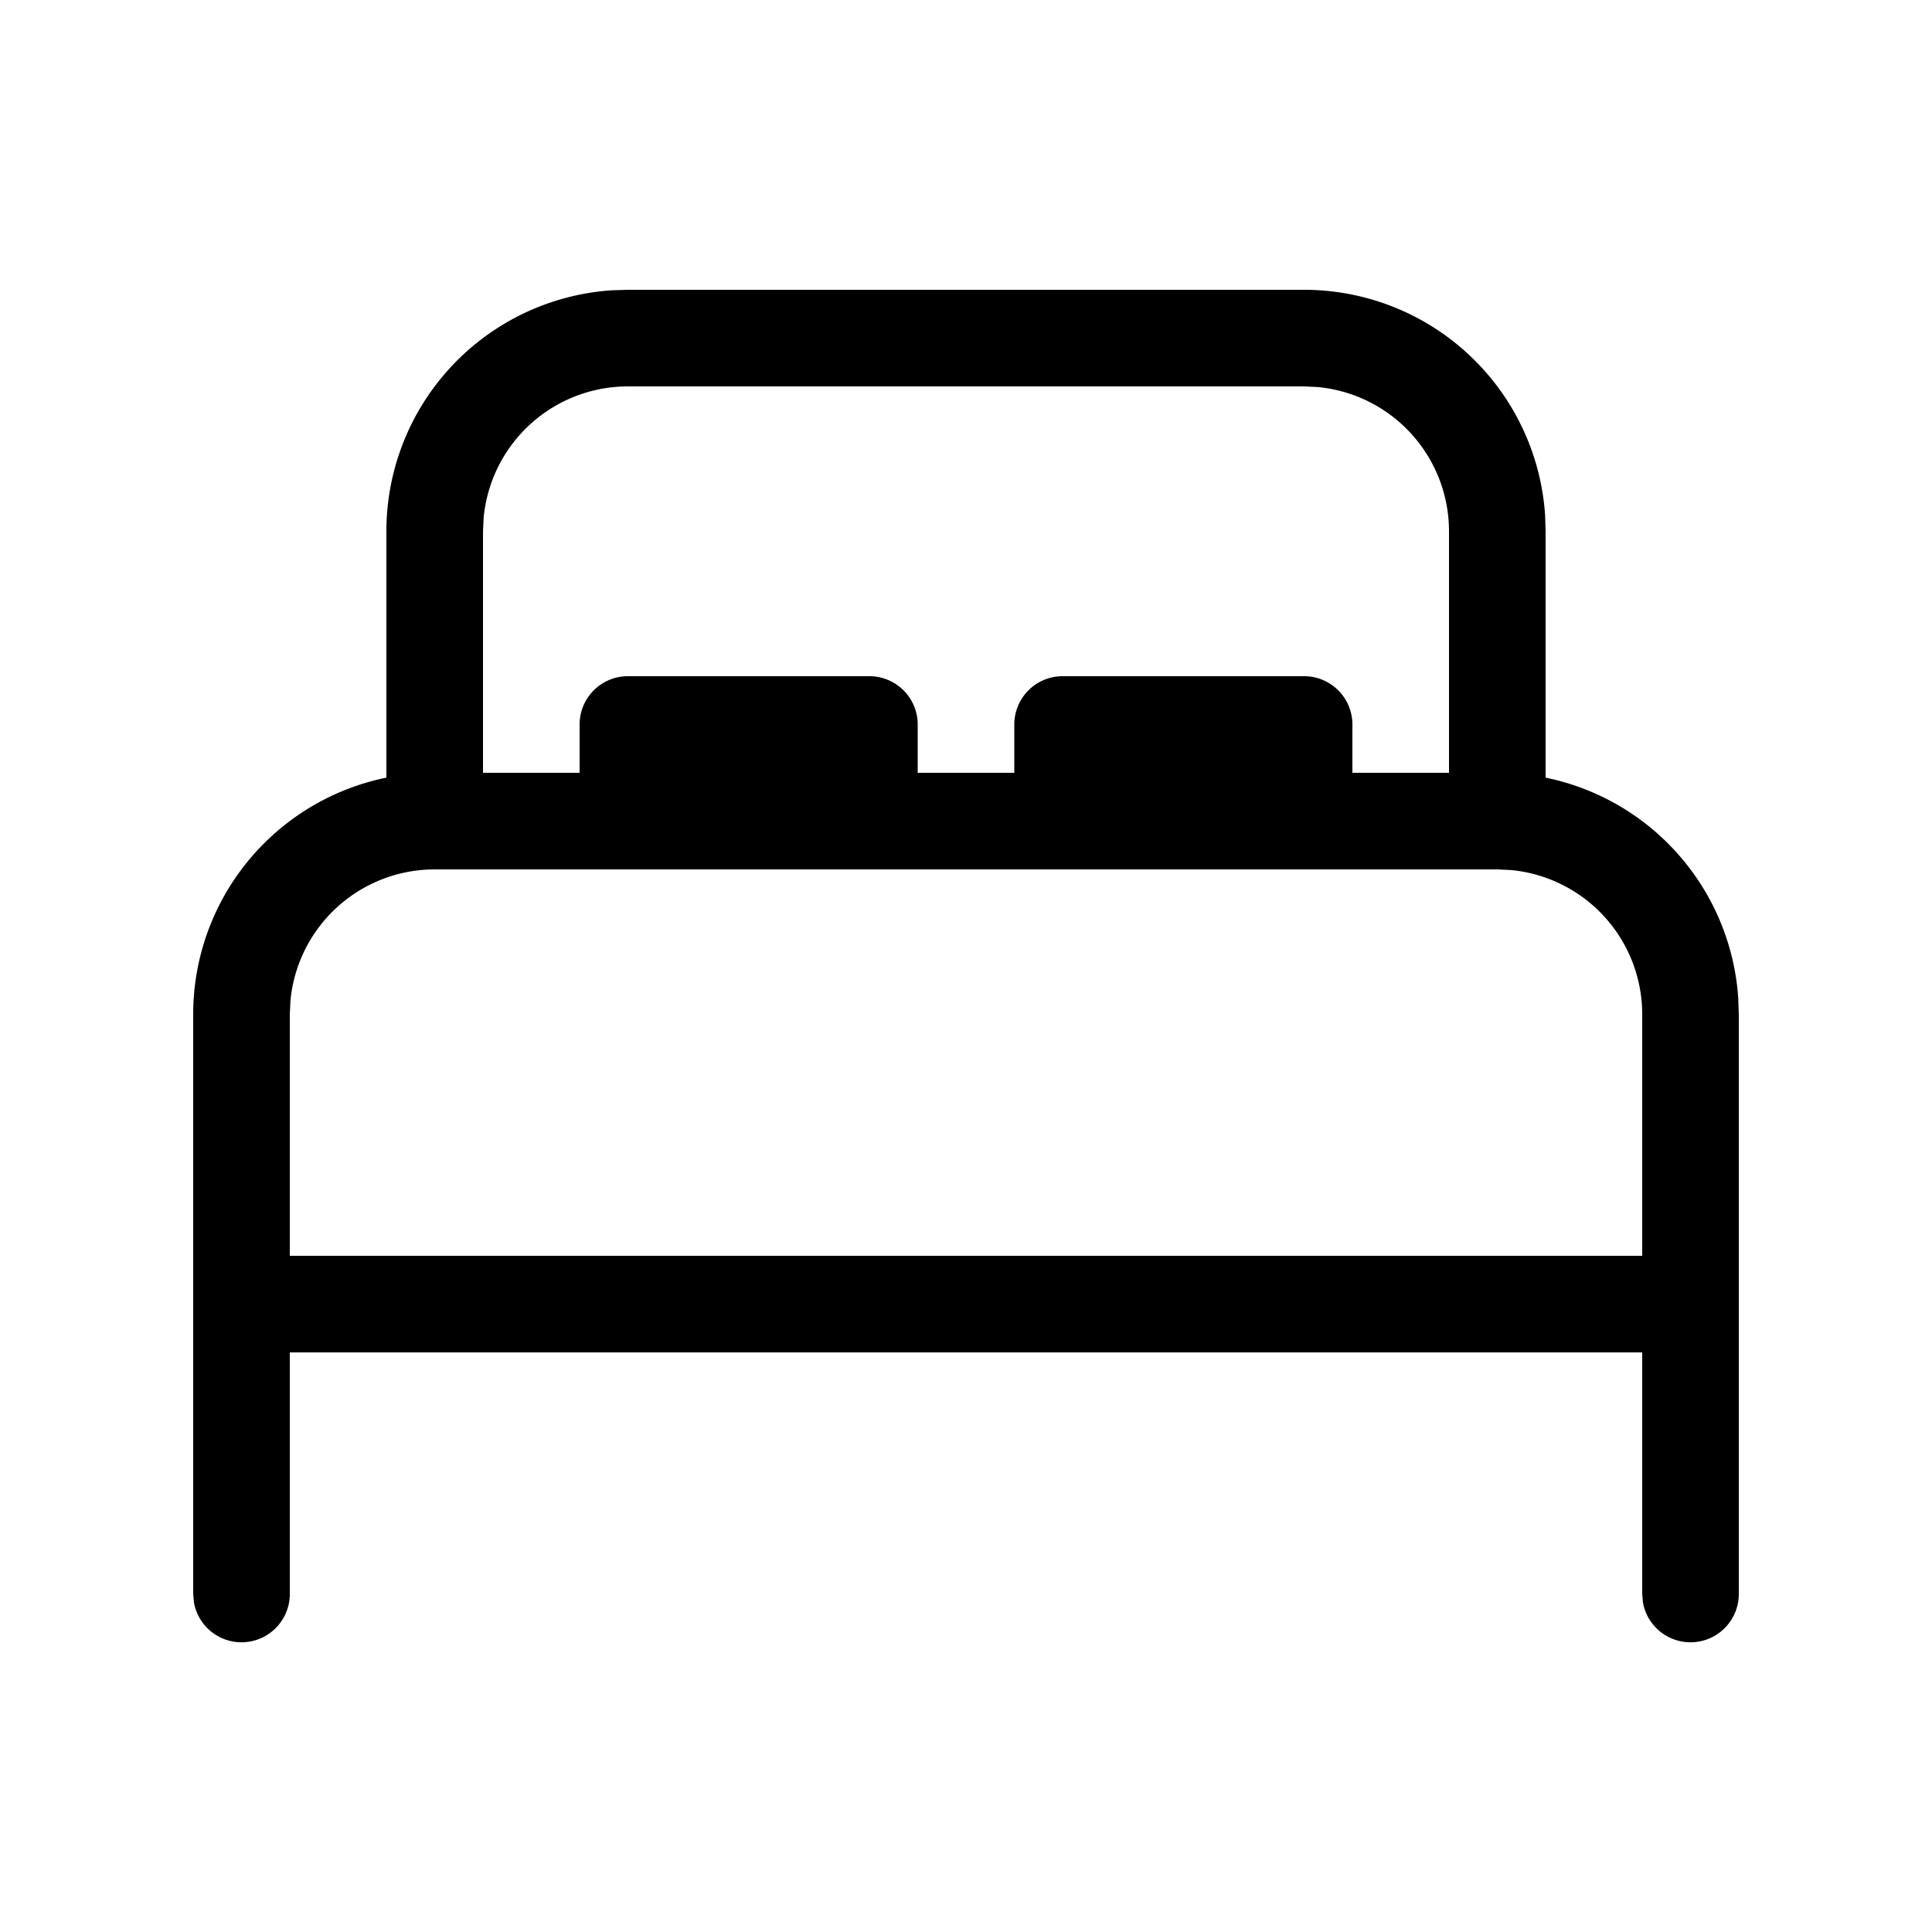 <svg xmlns="http://www.w3.org/2000/svg" width="20" height="20"><path d="M13.5 3a2.5 2.5 0 0 1 2.495 2.336L16 5.5v2.55a2.501 2.501 0 0 1 1.994 2.279L18 10.5v6a.5.5 0 0 1-.992.09L17 16.5V14H3v2.5a.5.5 0 0 1-.992.09L2 16.5v-6a2.5 2.5 0 0 1 2-2.45V5.5a2.5 2.5 0 0 1 2.336-2.495L6.5 3h7Zm2 6h-11a1.5 1.5 0 0 0-1.493 1.355L3 10.5V13h14v-2.5a1.5 1.5 0 0 0-1.355-1.493L15.5 9Zm-2-5h-7a1.5 1.5 0 0 0-1.493 1.356L5 5.5V8h1v-.5a.5.5 0 0 1 .5-.5H9a.5.5 0 0 1 .5.5V8h1v-.5A.5.5 0 0 1 11 7h2.5a.5.5 0 0 1 .5.5V8h1V5.5a1.5 1.5 0 0 0-1.355-1.493L13.5 4Z"/></svg>